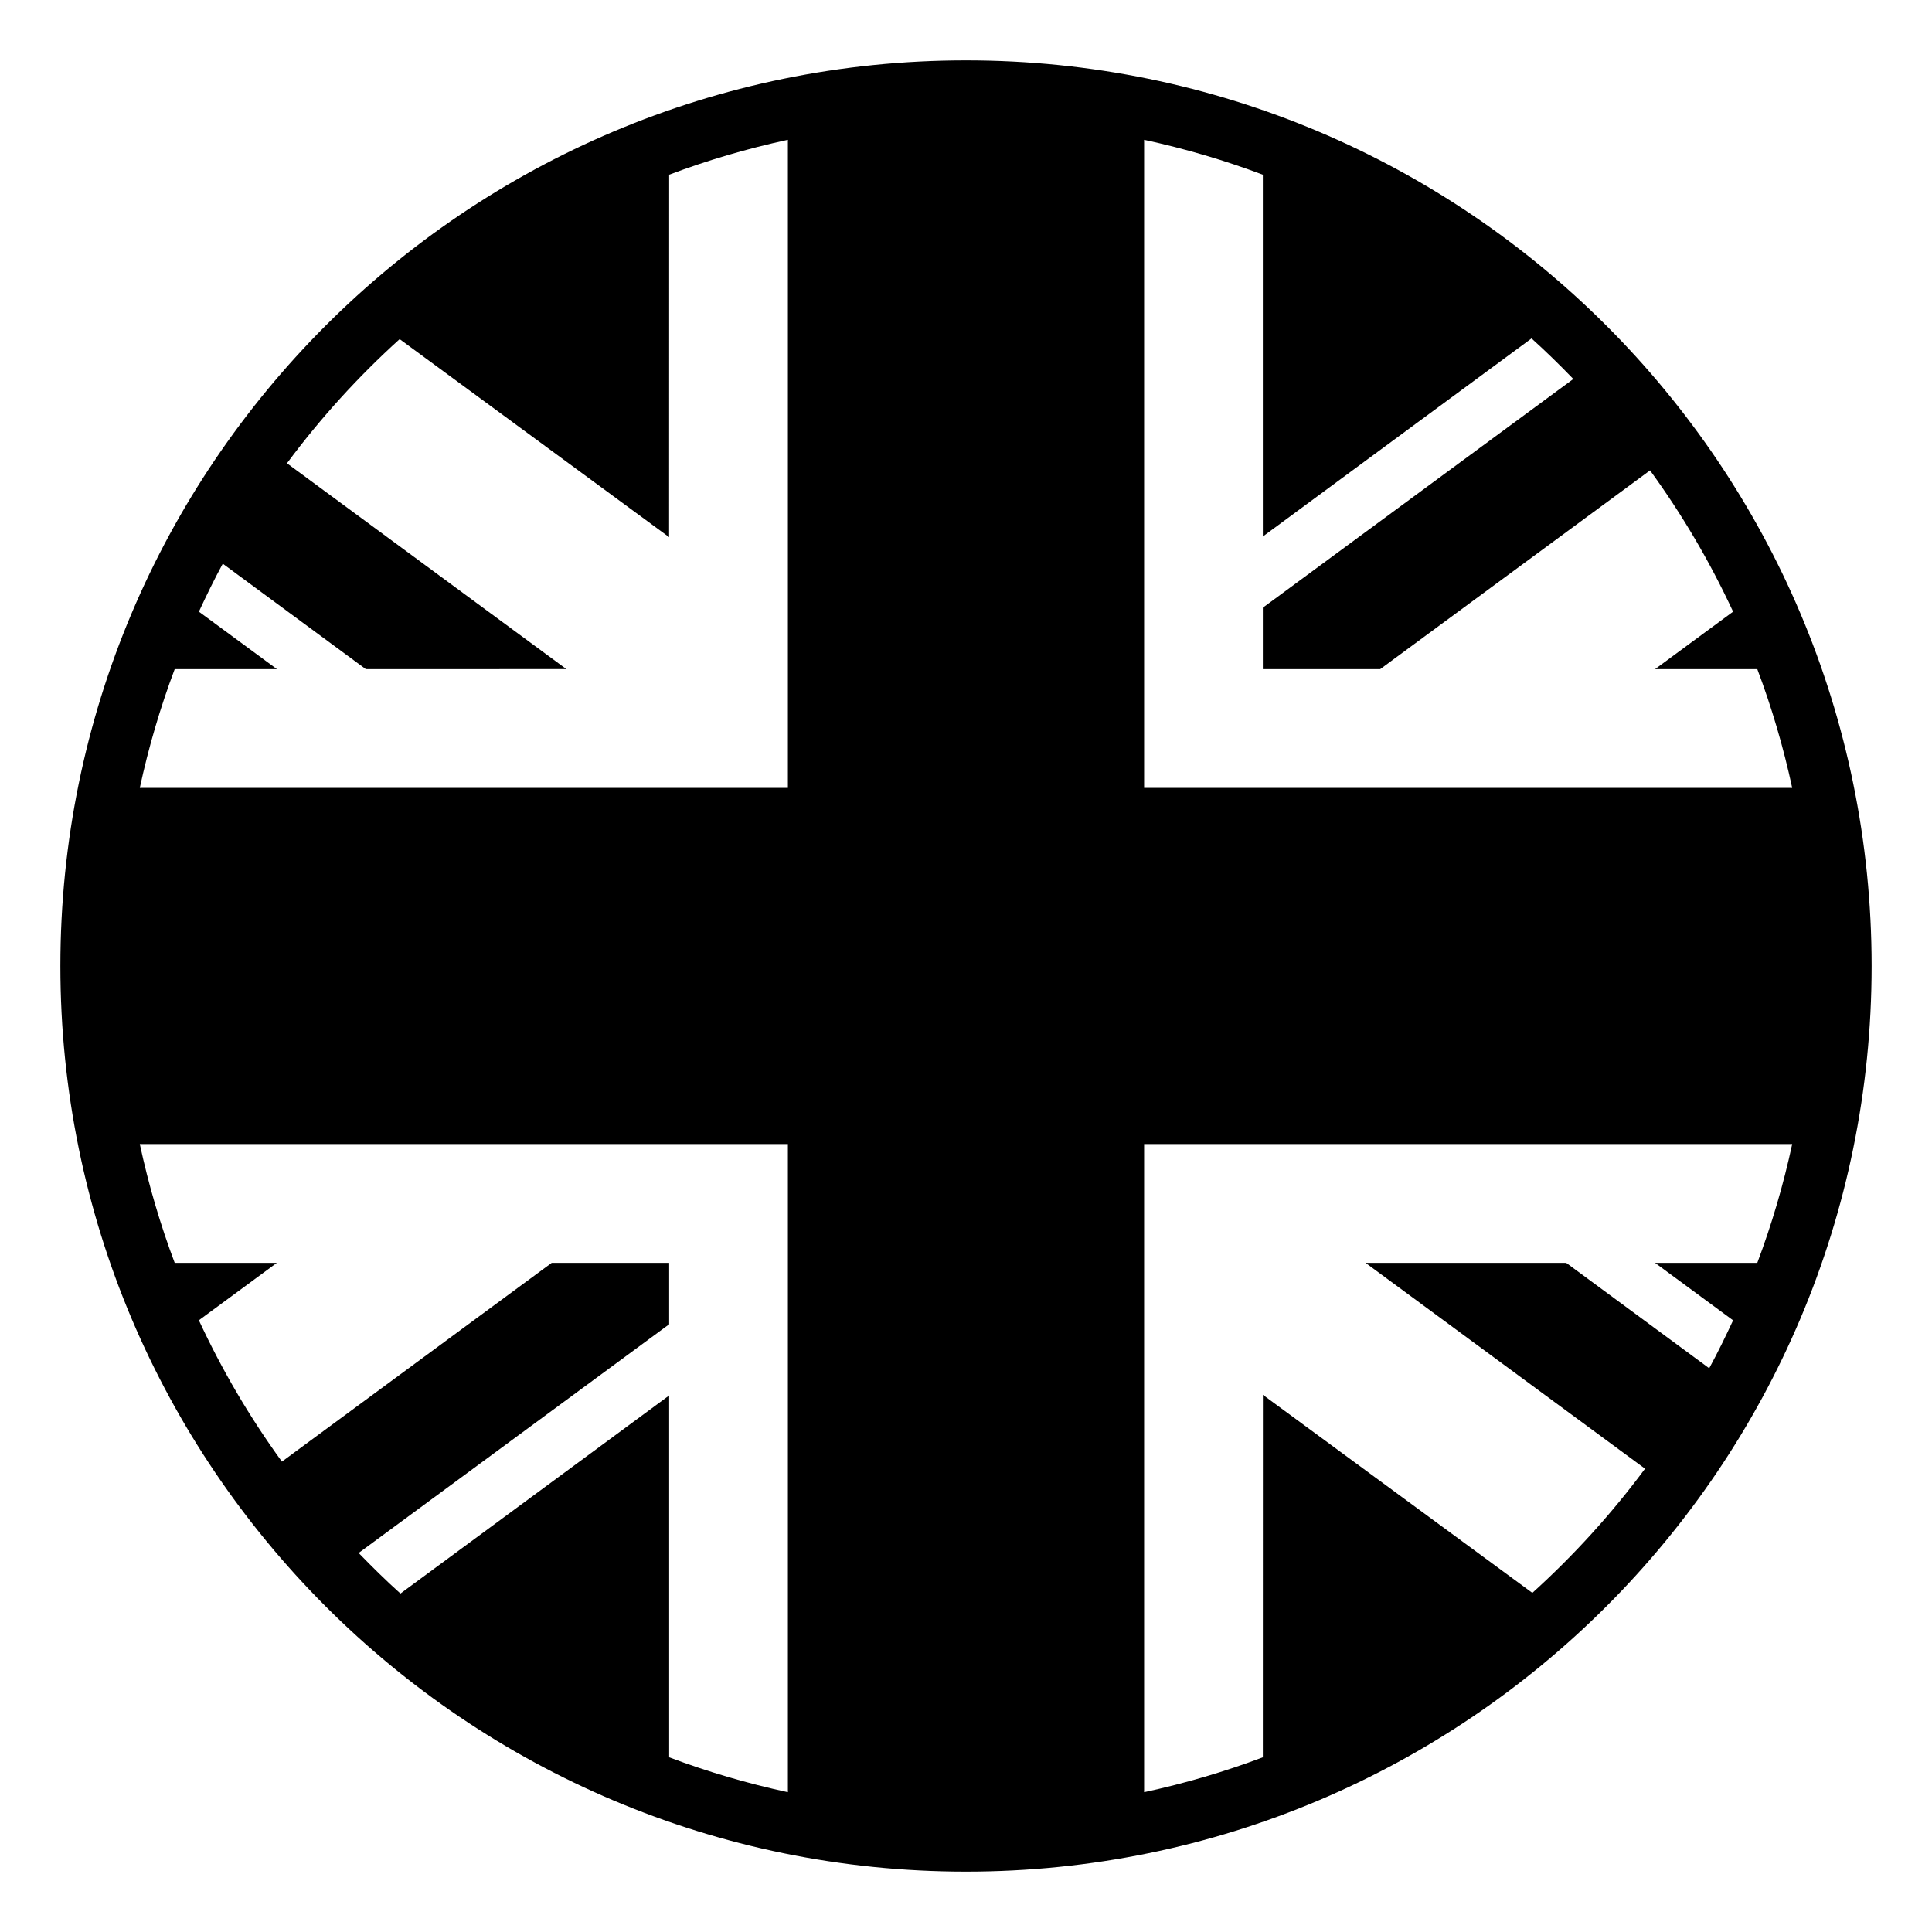 <svg xmlns="http://www.w3.org/2000/svg" viewBox="0 0 64 64" enable-background="new 0 0 64 64"><path d="m32 2c-16.568 0-30 13.432-30 30s13.432 30 30 30 30-13.432 30-30-13.432-30-30-30m-18.735 50.788c-.478-.431-.937-.882-1.384-1.344l10.286-7.575v-.021-2.015h-3.89l-8.938 6.585c-1.062-1.461-1.983-3.027-2.751-4.682l2.584-1.903h-3.385c-.479-1.271-.865-2.584-1.156-3.934h9.879 9.09.02 2.48v3.061.013 2.354 16.042c-1.35-.291-2.663-.678-3.933-1.156v-11.986l-8.902 6.561m24.635-29.749v-.013-2.354-16.041c1.35.291 2.663.678 3.933 1.156v11.985l8.901-6.561c.478.431.937.881 1.384 1.344l-10.285 7.575v.021 2.015h3.888l8.939-6.584c1.062 1.46 1.984 3.027 2.751 4.68l-2.585 1.904h3.387c.479 1.271.865 2.584 1.156 3.934h-9.881-9.09-.017-2.481v-3.061m-24.661-11.805l8.926 6.559.002-12.006c1.27-.478 2.583-.865 3.933-1.156v16.055 5.414h-1.993-.004-6.649-.004-2.935-9.884c.291-1.35.678-2.663 1.156-3.934h3.387l-2.585-1.904c.249-.538.509-1.07.791-1.589l4.738 3.493 6.644-.001-9.256-6.818c1.107-1.492 2.358-2.869 3.733-4.113m37.522 41.532l-8.926-6.56-.002 12.007c-1.27.479-2.583.865-3.933 1.156v-16.056-5.414h1.991.006 6.649.002 2.937 9.884c-.291 1.35-.678 2.663-1.156 3.934h-3.389l2.587 1.905c-.249.537-.509 1.069-.791 1.588l-4.738-3.493-6.646.001 9.258 6.818c-1.107 1.493-2.358 2.87-3.733 4.114"/></svg>